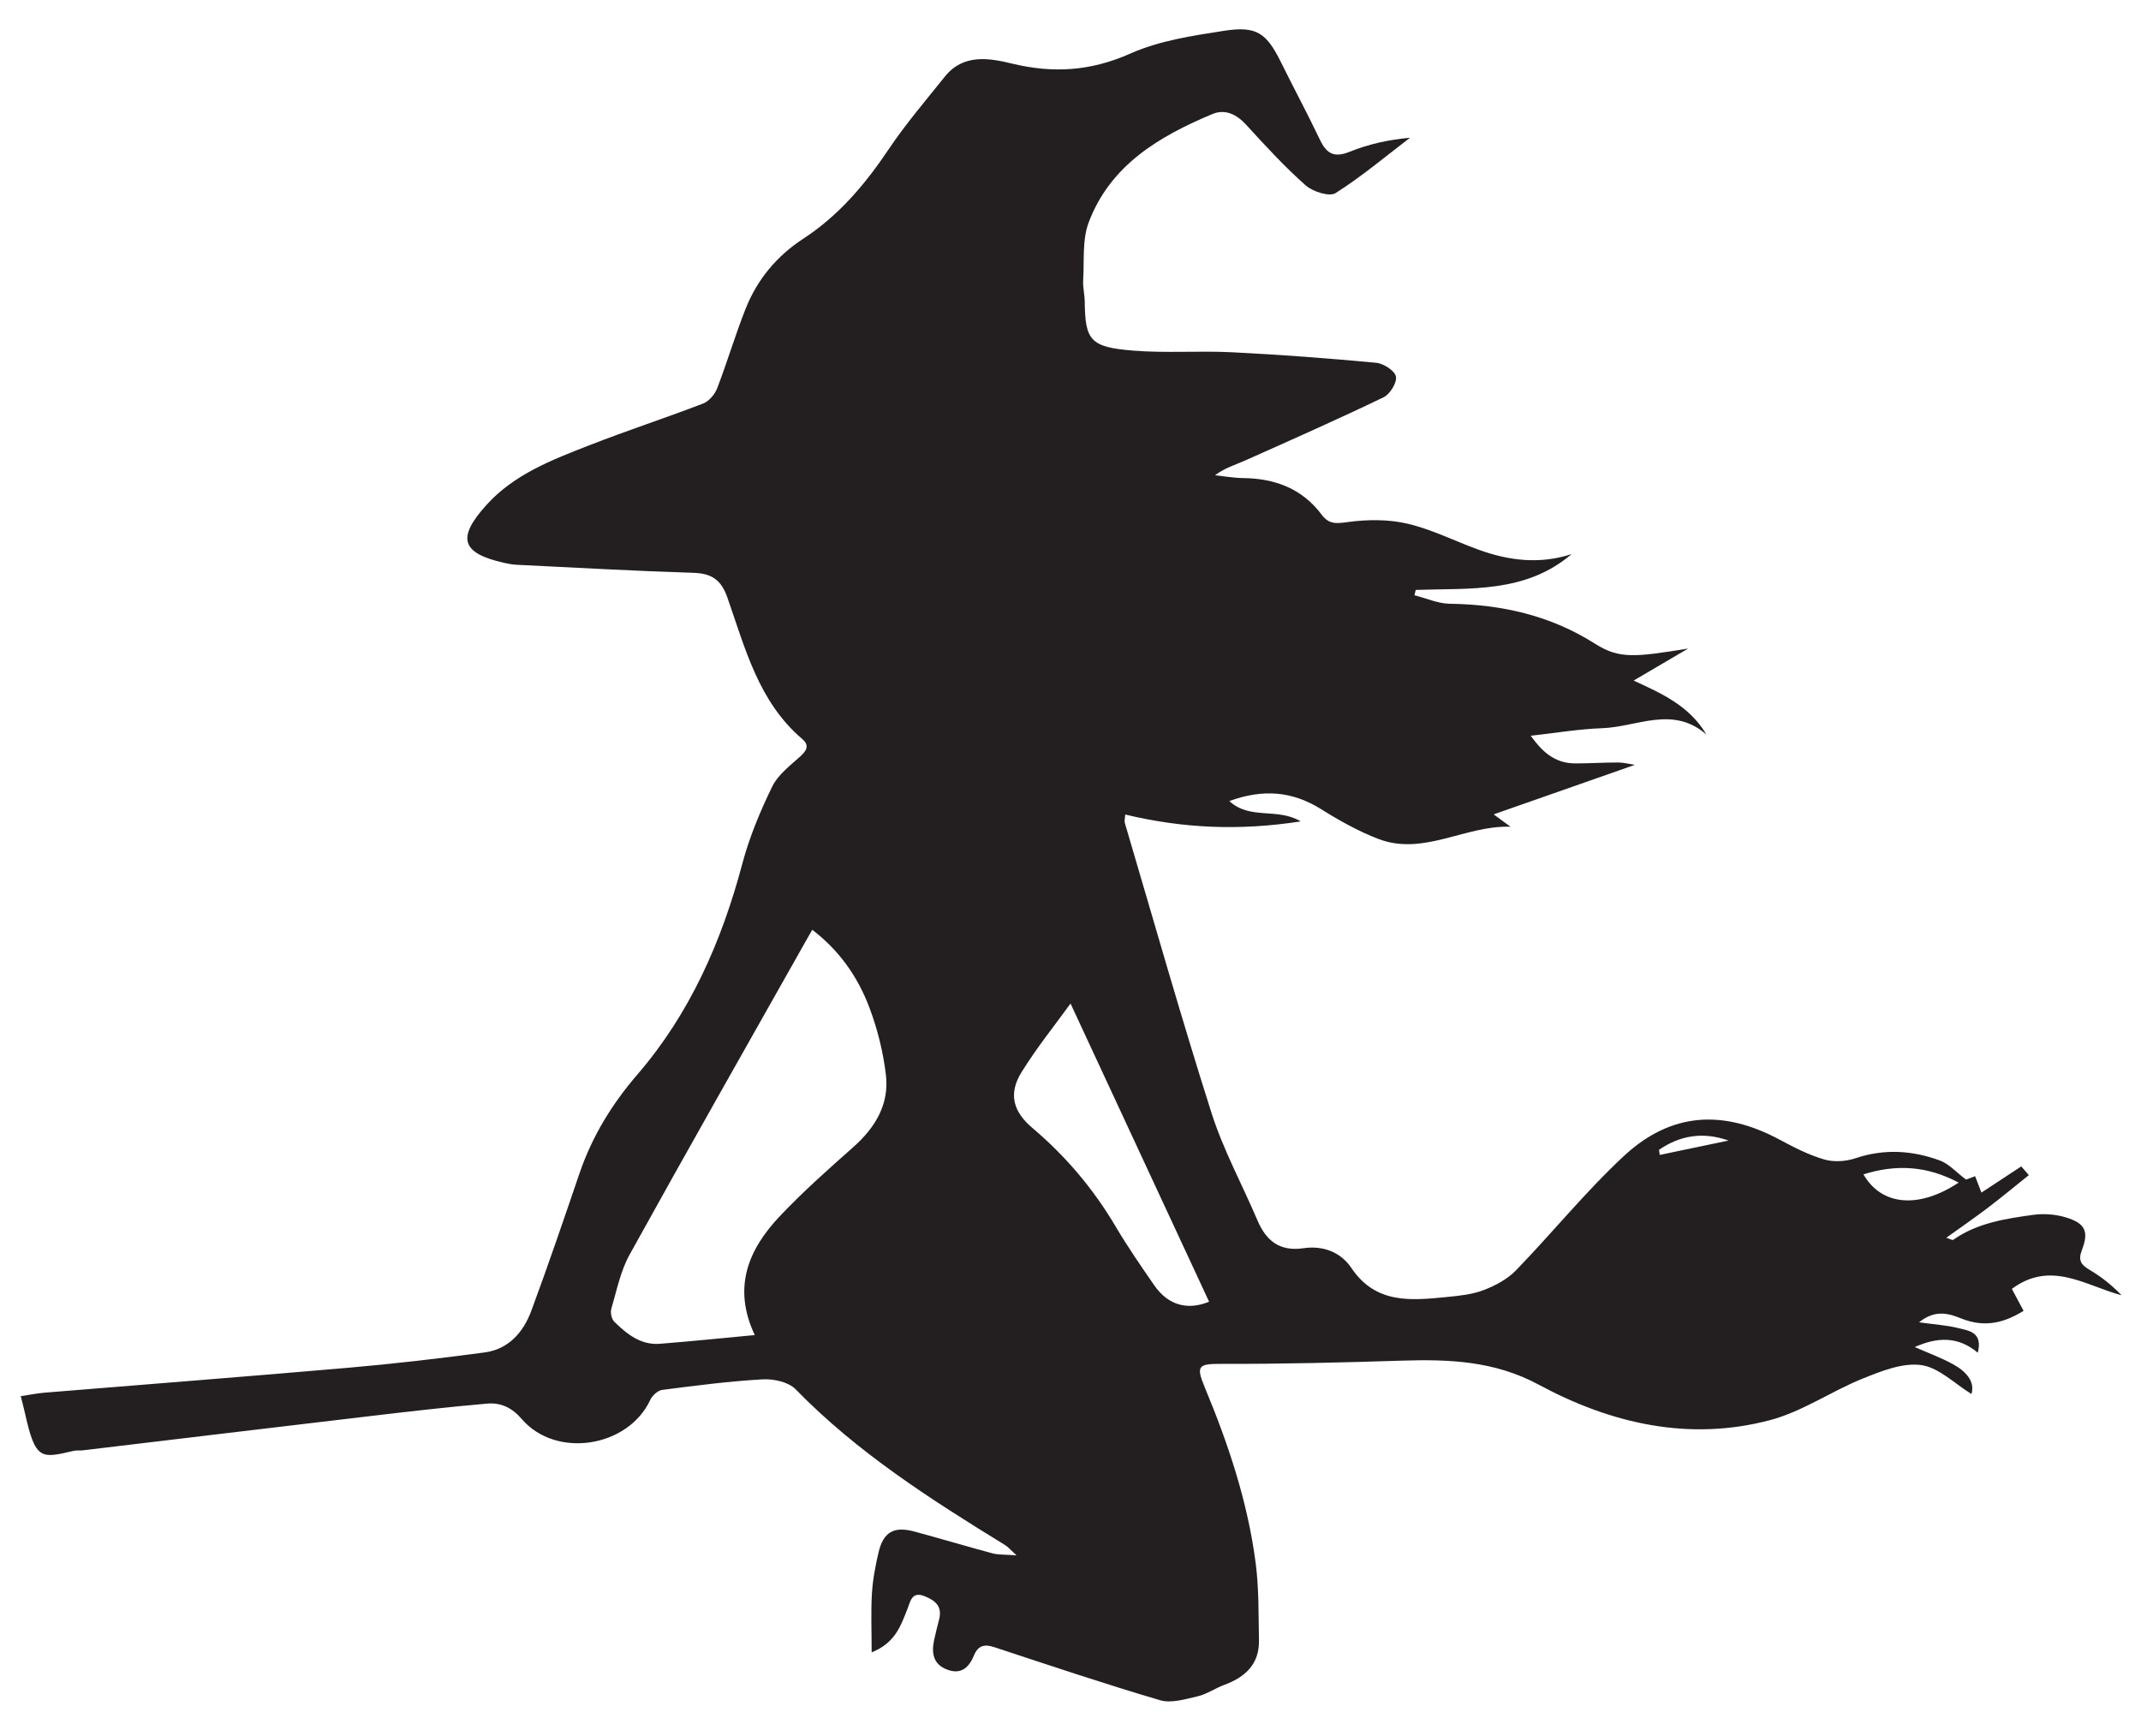 <?xml version="1.0" encoding="UTF-8" standalone="no"?>
<svg
   xmlns:dc="http://purl.org/dc/elements/1.1/"
   xmlns:cc="http://creativecommons.org/ns#"
   xmlns:rdf="http://www.w3.org/1999/02/22-rdf-syntax-ns#"
   xmlns:svg="http://www.w3.org/2000/svg"
   xmlns="http://www.w3.org/2000/svg"
   xmlns:sodipodi="http://sodipodi.sourceforge.net/DTD/sodipodi-0.dtd"
   xmlns:inkscape="http://www.inkscape.org/namespaces/inkscape"
   version="1.1"
   id="svg2"
   xml:space="preserve"
   width="522.933"
   height="424"
   viewBox="0 0 522.933 424"
   sodipodi:docname="witch.ai"><defs
     id="defs6"><clipPath
       clipPathUnits="userSpaceOnUse"
       id="clipPath18"><path
         d="M 0,318 H 392.2 V 0 H 0 Z"
         id="path16" /></clipPath><clipPath
       clipPathUnits="userSpaceOnUse"
       id="clipPath26"><path
         d="M 3.806,312.709 H 388.74 V 6.344 H 3.806 Z"
         id="path24" /></clipPath></defs><sodipodi:namedview
     pagecolor="#ffffff"
     bordercolor="#666666"
     borderopacity="1"
     objecttolerance="10"
     gridtolerance="10"
     guidetolerance="10"
     inkscape:pageopacity="0"
     inkscape:pageshadow="2"
     inkscape:window-width="640"
     inkscape:window-height="480"
     id="namedview4" /><g
     id="g10"
     inkscape:groupmode="layer"
     inkscape:label="witch"
     transform="matrix(1.333,0,0,-1.333,0,424)"><g
       id="g12"><g
         id="g14"
         clip-path="url(#clipPath18)"><g
           id="g20"><g
             id="g22" /><g
             id="g34"><g
               clip-path="url(#clipPath26)"
               id="g32"><g
                 transform="translate(303.986,107.407)"
                 id="g30"><path
                   d="M 0,0 C 0.042,-0.312 0.083,-0.625 0.125,-0.937 4.329,-0.06 8.532,0.818 12.736,1.696 8.038,3.358 3.829,2.635 0,0 m 54.901,-6.008 c -5.897,3.126 -11.503,3.368 -17.448,1.511 3.319,-5.745 10.112,-6.365 17.448,-1.511 m -162.731,32.81 c -2.805,-3.883 -6.181,-8.062 -8.987,-12.594 -2.422,-3.912 -1.572,-7.185 2.008,-10.211 6.116,-5.169 11.184,-11.177 15.263,-18.078 2.179,-3.687 4.622,-7.226 7.061,-10.751 2.575,-3.721 6.182,-4.598 10.041,-2.995 -8.39,18.054 -16.791,36.132 -25.386,54.629 m -57.854,-60.745 c -4.128,8.731 -1.169,15.688 4.551,21.745 4.227,4.476 8.86,8.585 13.475,12.674 4.04,3.579 6.642,7.859 5.997,13.271 -0.501,4.197 -1.551,8.428 -3.05,12.382 -2.112,5.574 -5.495,10.42 -10.447,14.187 -0.485,-0.852 -0.812,-1.422 -1.135,-1.995 -10.802,-19.159 -21.679,-38.277 -32.328,-57.522 -1.666,-3.011 -2.369,-6.575 -3.353,-9.931 -0.205,-0.697 0.05,-1.88 0.551,-2.371 2.304,-2.258 4.847,-4.309 8.345,-4.036 5.691,0.444 11.37,1.035 17.394,1.596 m 21.413,-58.136 c 0,3.971 -0.154,7.399 0.051,10.806 0.15,2.514 0.634,5.032 1.208,7.492 0.876,3.759 2.811,4.857 6.592,3.837 4.771,-1.287 9.504,-2.717 14.279,-3.988 1.137,-0.302 2.377,-0.214 4.416,-0.37 -1.089,0.99 -1.525,1.53 -2.082,1.872 -13.638,8.382 -27.105,16.963 -38.392,28.551 -1.303,1.338 -4.027,1.937 -6.033,1.825 -6.154,-0.346 -12.286,-1.145 -18.405,-1.935 -0.812,-0.105 -1.825,-1.023 -2.194,-1.819 -4.038,-8.724 -17.279,-10.835 -23.552,-3.518 -1.804,2.103 -3.865,3.039 -6.31,2.828 -7.122,-0.613 -14.228,-1.436 -21.329,-2.272 -17.605,-2.071 -35.204,-4.197 -52.806,-6.293 -0.547,-0.066 -1.123,0.032 -1.651,-0.091 -5.951,-1.385 -7.007,-1.778 -8.916,6.837 -0.21,0.946 -0.463,1.882 -0.785,3.179 1.581,0.238 2.951,0.526 4.335,0.64 18.574,1.526 37.157,2.953 55.723,4.57 8.331,0.726 16.647,1.692 24.936,2.802 4.378,0.586 7.09,3.69 8.542,7.602 3.096,8.345 5.964,16.777 8.838,25.203 2.31,6.77 5.923,12.679 10.606,18.113 9.674,11.224 15.46,24.434 19.245,38.677 1.286,4.841 3.261,9.559 5.457,14.074 1.051,2.163 3.253,3.826 5.118,5.512 1.219,1.101 1.756,2.051 0.379,3.224 -8.01,6.826 -10.448,16.631 -13.714,25.931 -1.151,3.279 -2.914,4.407 -6.267,4.511 -10.789,0.335 -21.57,0.948 -32.353,1.473 -0.764,0.037 -1.532,0.18 -2.281,0.349 -7.83,1.771 -8.721,4.53 -3.27,10.578 5.122,5.684 12.107,8.317 18.973,11.002 6.86,2.681 13.874,4.966 20.749,7.61 1.076,0.413 2.149,1.668 2.579,2.783 1.855,4.816 3.316,9.786 5.216,14.583 2.124,5.361 5.726,9.683 10.56,12.833 6.519,4.246 11.351,9.981 15.646,16.379 3.123,4.652 6.795,8.941 10.305,13.326 3.359,4.197 8.058,3.416 12.243,2.398 7.561,-1.838 14.479,-1.41 21.74,1.823 5.313,2.366 11.378,3.274 17.208,4.177 5.984,0.926 7.77,-0.444 10.428,-5.83 2.339,-4.739 4.848,-9.394 7.119,-14.165 1.221,-2.565 2.634,-3.308 5.452,-2.168 3.427,1.388 7.086,2.202 11.042,2.562 -4.511,-3.44 -8.867,-7.126 -13.646,-10.141 -1.132,-0.714 -4.176,0.263 -5.488,1.425 -3.871,3.43 -7.392,7.271 -10.892,11.095 -1.774,1.938 -3.878,2.929 -6.188,1.962 -9.736,-4.074 -18.688,-9.344 -22.653,-19.825 -1.217,-3.218 -0.807,-7.069 -1.022,-10.638 -0.078,-1.303 0.275,-2.625 0.288,-3.941 0.073,-7.093 1.059,-8.302 8.823,-8.935 6.037,-0.492 12.147,-0.005 18.207,-0.308 8.798,-0.44 17.59,-1.103 26.36,-1.925 1.351,-0.127 3.411,-1.444 3.628,-2.517 0.224,-1.11 -1.087,-3.242 -2.263,-3.807 -8.398,-4.037 -16.922,-7.812 -25.433,-11.61 -1.776,-0.792 -3.666,-1.329 -5.451,-2.675 1.703,-0.18 3.404,-0.496 5.109,-0.514 5.842,-0.06 10.843,-1.915 14.429,-6.704 1.351,-1.804 2.682,-1.648 4.798,-1.357 3.586,0.493 7.449,0.519 10.951,-0.303 4.456,-1.047 8.65,-3.182 12.989,-4.758 5.559,-2.019 11.221,-2.722 17.056,-0.809 -8.428,-7.212 -18.647,-6.214 -28.558,-6.564 -0.077,-0.326 -0.154,-0.652 -0.231,-0.978 2.156,-0.544 4.307,-1.525 6.471,-1.556 9.562,-0.138 18.453,-2.137 26.676,-7.36 4.42,-2.808 7.389,-2.4 16.996,-0.847 -3.258,-1.914 -6.516,-3.828 -9.987,-5.867 4.893,-2.264 10.187,-4.534 13.34,-9.891 -6.158,5.379 -12.744,1.386 -19.087,1.164 -4.274,-0.149 -8.527,-0.879 -13.101,-1.384 2.005,-2.815 4.324,-5.044 8.074,-5.066 2.646,-0.016 5.293,0.18 7.94,0.164 1.125,-0.007 2.248,-0.312 3.053,-0.434 -8.507,-2.982 -17.077,-5.987 -25.866,-9.068 1.214,-0.89 2.154,-1.58 3.094,-2.269 -8.267,0.305 -15.932,-5.401 -24.206,-2.235 -3.657,1.399 -7.152,3.36 -10.483,5.445 -5.254,3.289 -10.596,3.768 -16.838,1.5 3.822,-3.521 8.714,-1.145 13.083,-3.728 -11.224,-1.748 -21.614,-1.276 -32.155,1.257 -0.027,-0.579 -0.194,-1.136 -0.056,-1.604 5.229,-17.695 10.26,-35.454 15.851,-53.035 2.154,-6.774 5.62,-13.128 8.423,-19.702 1.615,-3.787 4.091,-5.766 8.476,-5.117 3.503,0.518 6.782,-0.699 8.742,-3.62 4.46,-6.645 10.943,-5.967 17.469,-5.325 2.285,0.224 4.659,0.46 6.772,1.268 2.139,0.818 4.359,2.008 5.93,3.63 6.671,6.886 12.734,14.401 19.736,20.916 8.643,8.042 18.199,8.596 28.623,2.986 2.609,-1.404 5.305,-2.785 8.128,-3.603 1.751,-0.508 3.957,-0.36 5.712,0.23 5.286,1.776 10.45,1.443 15.521,-0.437 1.581,-0.586 2.838,-2.045 4.739,-3.477 -0.068,-0.025 0.719,0.27 1.658,0.624 0.341,-0.884 0.668,-1.732 1.158,-3.002 2.589,1.703 4.943,3.251 7.297,4.798 0.462,-0.533 0.925,-1.066 1.388,-1.598 -2.486,-1.99 -4.935,-4.029 -7.469,-5.956 -2.418,-1.839 -4.925,-3.561 -7.651,-5.521 0.704,-0.221 1.116,-0.485 1.267,-0.378 4.391,3.102 9.54,3.865 14.645,4.573 1.987,0.276 4.197,0.101 6.108,-0.499 3.448,-1.082 4.131,-2.572 2.827,-5.938 -0.751,-1.938 -0.134,-2.727 1.436,-3.654 2.105,-1.244 4.039,-2.78 5.832,-4.643 -6.658,1.772 -12.937,6.479 -20.106,1.172 0.73,-1.368 1.431,-2.681 2.146,-4.019 -3.623,-2.266 -7.19,-3.073 -11.329,-1.438 -2.121,0.838 -4.705,1.848 -7.821,-0.667 2.932,-0.409 5.064,-0.535 7.102,-1.04 1.997,-0.495 4.622,-0.731 3.66,-4.53 -3.665,3.074 -7.481,2.852 -11.555,1.034 2.453,-1.083 4.883,-1.955 7.107,-3.194 2.291,-1.278 3.964,-3.107 3.288,-5.407 -3.059,1.872 -5.95,4.842 -9.194,5.297 -3.39,0.475 -7.275,-1.081 -10.665,-2.442 -5.777,-2.319 -11.1,-6.068 -17.032,-7.639 -14.888,-3.942 -29.181,-0.636 -42.39,6.488 -8.154,4.398 -16.518,4.681 -25.268,4.403 -10.897,-0.348 -21.802,-0.615 -32.703,-0.586 -4.331,0.011 -4.926,-0.235 -3.25,-4.255 4.334,-10.397 7.89,-21.03 9.347,-32.226 0.607,-4.667 0.509,-9.434 0.605,-14.157 0.089,-4.409 -2.548,-6.78 -6.41,-8.199 -1.636,-0.601 -3.132,-1.68 -4.802,-2.066 -2.261,-0.523 -4.846,-1.331 -6.912,-0.723 -10.204,3.001 -20.292,6.403 -30.399,9.729 -1.787,0.588 -2.949,0.291 -3.694,-1.511 -0.894,-2.161 -2.298,-3.569 -4.866,-2.628 -2.617,0.96 -2.948,3.029 -2.446,5.416 0.273,1.293 0.617,2.571 0.933,3.855 0.575,2.335 -0.697,3.407 -2.669,4.197 -2.37,0.948 -2.596,-0.961 -3.121,-2.269 -1.228,-3.064 -2.206,-6.263 -6.58,-8.022"
                   style="fill:#231f20;fill-opacity:1;fill-rule:nonzero;stroke:none"
                   id="path28" /></g></g></g></g></g></g></g></svg>
